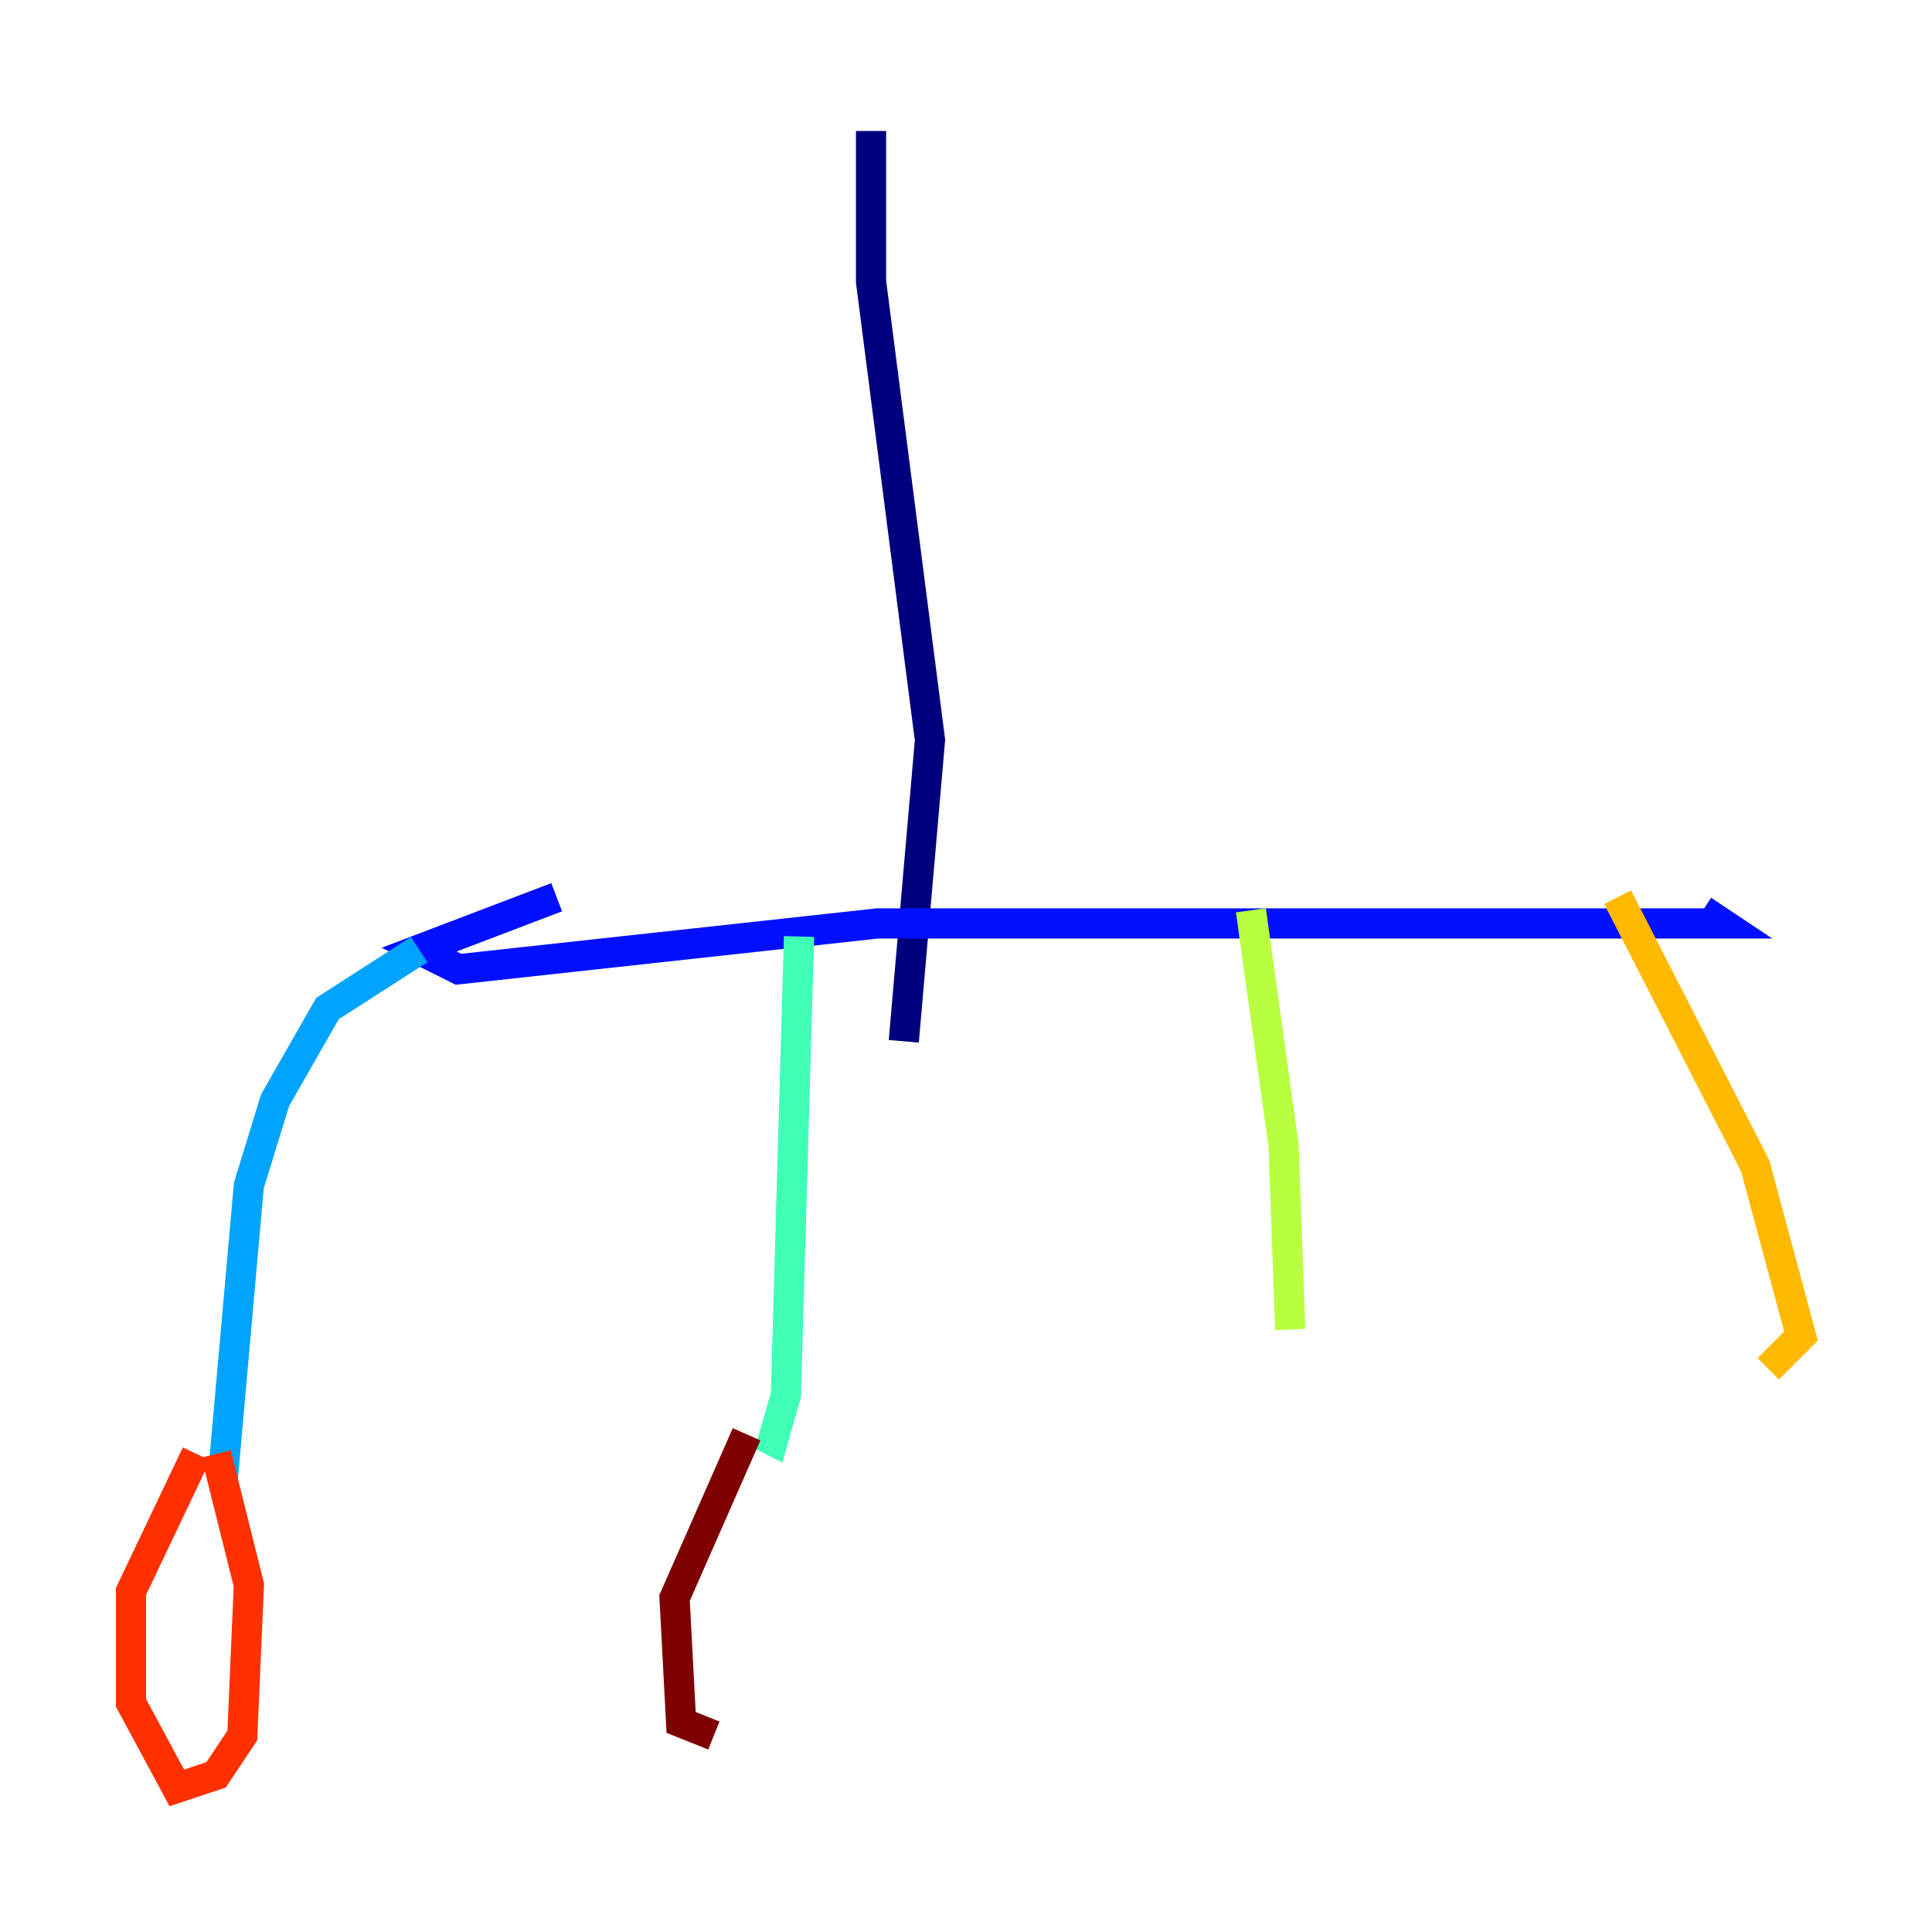 <?xml version="1.0" encoding="utf-8" ?>
<svg baseProfile="tiny" height="128" version="1.2" viewBox="0,0,128,128" width="128" xmlns="http://www.w3.org/2000/svg" xmlns:ev="http://www.w3.org/2001/xml-events" xmlns:xlink="http://www.w3.org/1999/xlink"><defs /><polyline fill="none" points="57.709,8.678 57.709,18.658 61.614,49.031 59.878,68.99" stroke="#00007f" stroke-width="2" /><polyline fill="none" points="36.881,59.444 27.77,62.915 30.373,64.217 58.142,61.18 114.115,61.18 112.814,60.312" stroke="#0010ff" stroke-width="2" /><polyline fill="none" points="27.77,62.915 21.695,66.82 18.224,72.895 16.488,78.536 14.752,98.061" stroke="#00a4ff" stroke-width="2" /><polyline fill="none" points="52.936,62.047 52.068,92.42 51.2,95.458 50.332,95.024" stroke="#3fffb7" stroke-width="2" /><polyline fill="none" points="82.875,60.312 85.044,75.932 85.478,88.081" stroke="#b7ff3f" stroke-width="2" /><polyline fill="none" points="107.173,59.444 116.285,77.234 119.322,88.515 117.153,90.685" stroke="#ffb900" stroke-width="2" /><polyline fill="none" points="13.017,96.325 8.678,105.437 8.678,112.814 11.715,118.454 14.319,117.586 16.054,114.983 16.488,105.003 14.319,96.325" stroke="#ff3000" stroke-width="2" /><polyline fill="none" points="49.464,95.024 44.691,105.871 45.125,114.115 47.295,114.983" stroke="#7f0000" stroke-width="2" /></svg>